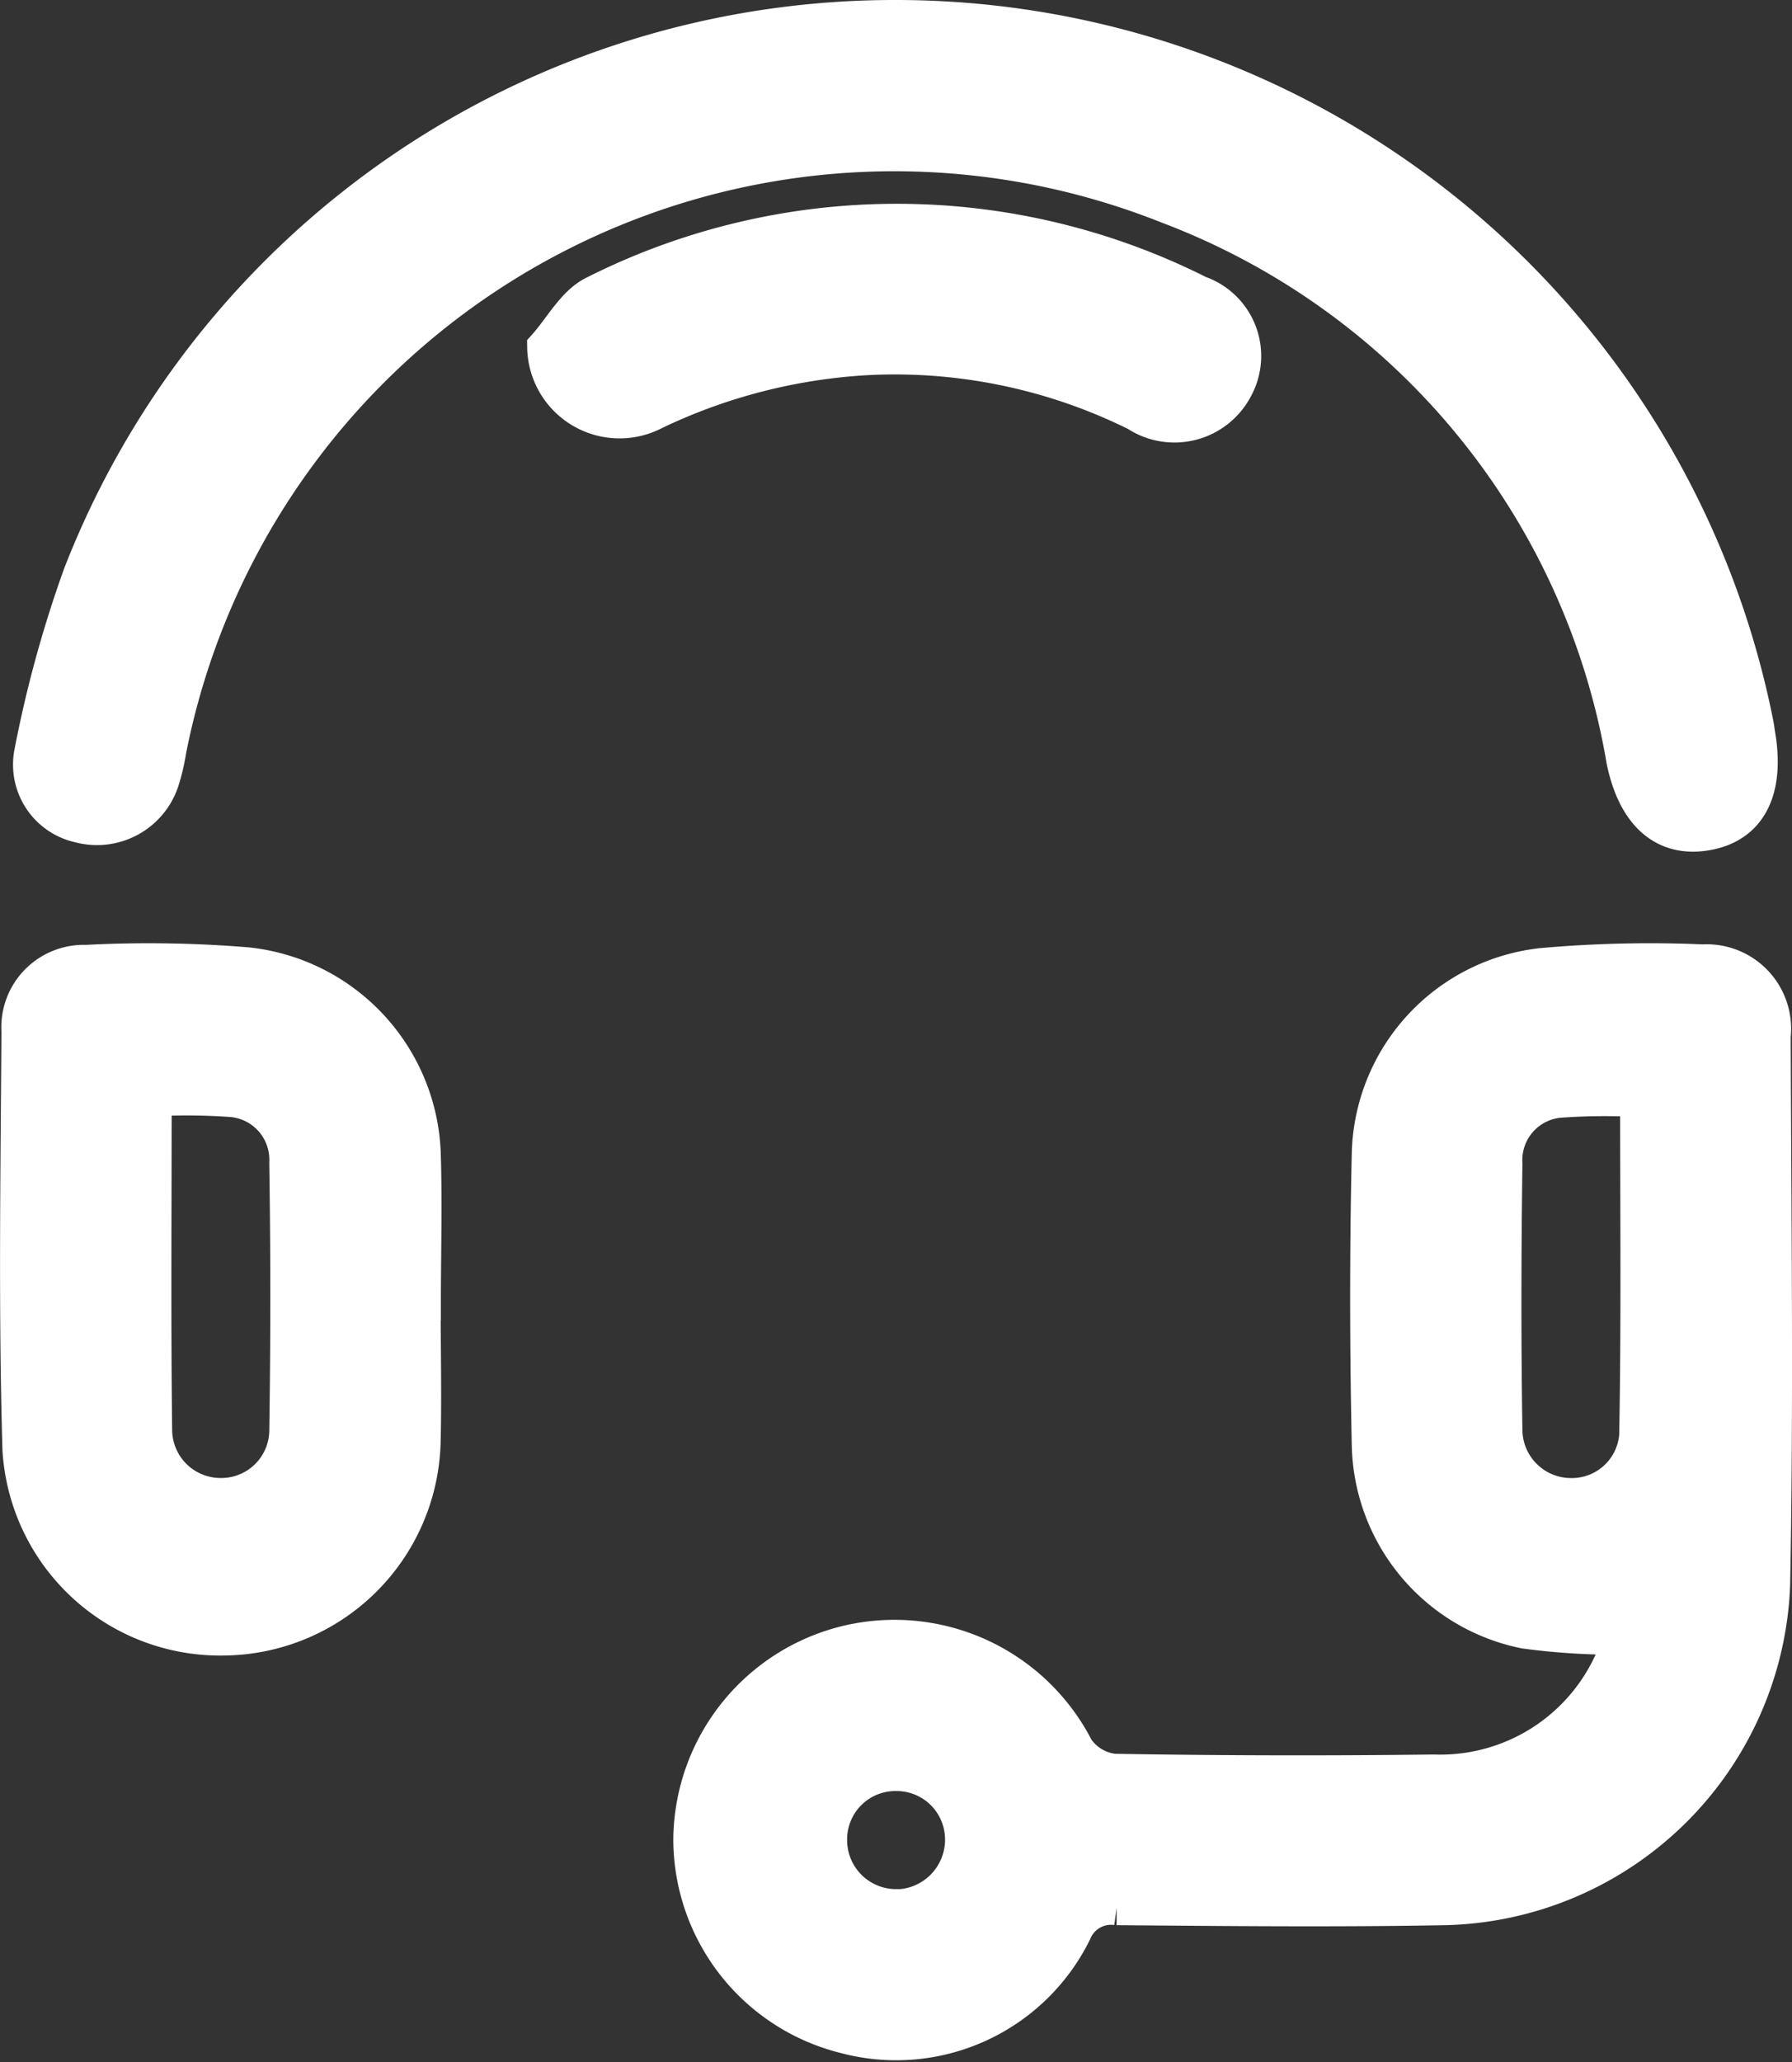 <svg xmlns="http://www.w3.org/2000/svg" width="25.002" height="28.766" viewBox="0 0 25.002 28.766">
  <rect x="0" y="0" width="25.002" height="28.766" fill="#333333" stroke="none"/>
  <g id="Group_4564" data-name="Group 4564" transform="translate(91.088 -1385.275)">
    <path id="Path_884" data-name="Path 884" d="M7.421,1514.266a9.372,9.372,0,0,1-1.347-.085,2.7,2.7,0,0,1-2.163-2.584c-.029-1.359-.031-2.719,0-4.078a2.7,2.7,0,0,1,2.392-2.609,16.912,16.912,0,0,1,2.256-.052.928.928,0,0,1,.976,1.03c.008,2.554.041,5.108-.008,7.661a4.681,4.681,0,0,1-4.57,4.49c-1.525.028-3.05.012-4.575,0a.563.563,0,0,0-.6.344,2.763,2.763,0,0,1-3.2,1.444,2.827,2.827,0,0,1-2.137-2.743,2.84,2.84,0,0,1,2.164-2.724,2.845,2.845,0,0,1,3.205,1.47.736.736,0,0,0,.527.318q2.232.038,4.464.01A2.63,2.63,0,0,0,7.421,1514.266Zm.233-7.5a8.885,8.885,0,0,0-1.062.008.843.843,0,0,0-.8.893c-.017,1.245-.02,2.49,0,3.735a.928.928,0,0,0,.925.9.913.913,0,0,0,.925-.844C7.671,1509.9,7.655,1508.352,7.655,1506.763Zm-10.342,11.273a.943.943,0,0,0,.924-.963.925.925,0,0,0-.916-.908.924.924,0,0,0-.95.929A.933.933,0,0,0-2.688,1518.036Z" transform="translate(-75.889 -106.16)" fill="#fff" stroke="#fff" stroke-width="0.5"/>
    <path id="Path_885" data-name="Path 885" d="M-77.147,1385.525a12.234,12.234,0,0,1,11.98,9.848c.011.054.017.109.026.163.125.755-.117,1.234-.68,1.346-.607.121-1.023-.243-1.179-1a10.063,10.063,0,0,0-6.361-7.734,10.323,10.323,0,0,0-13.95,7.586,2.9,2.9,0,0,1-.1.428.945.945,0,0,1-1.146.618.86.86,0,0,1-.658-1,16.552,16.552,0,0,1,.682-2.487A12.18,12.18,0,0,1-77.147,1385.525Z" transform="translate(-1.426)" fill="#fff" stroke="#fff" stroke-width="0.5"/>
    <path id="Path_886" data-name="Path 886" d="M-85.19,1509.608c0,.642.015,1.285,0,1.926a2.8,2.8,0,0,1-2.749,2.741,2.793,2.793,0,0,1-2.865-2.625c-.057-1.943-.026-3.889-.014-5.833a.9.9,0,0,1,.93-.954,16.706,16.706,0,0,1,2.253.034,2.743,2.743,0,0,1,2.448,2.675c.02.678,0,1.358,0,2.036Zm-3.753-2.854c0,1.586-.012,3.111.007,4.635a.925.925,0,0,0,.925.91.919.919,0,0,0,.93-.9q.028-1.874,0-3.749a.848.848,0,0,0-.81-.888A9.044,9.044,0,0,0-88.943,1506.754Z" transform="translate(0 -106.158)" fill="#fff" stroke="#fff" stroke-width="0.5"/>
    <path id="Path_887" data-name="Path 887" d="M-24.124,1413.069c.229-.254.409-.609.694-.745a9.364,9.364,0,0,1,8.427,0,.923.923,0,0,1,.508,1.313.955.955,0,0,1-1.372.359,7.6,7.6,0,0,0-3.724-.785,7.888,7.888,0,0,0-3.015.767A1.039,1.039,0,0,1-24.124,1413.069Z" transform="translate(-59.359 -22.955)" fill="#fff" stroke="#fff" stroke-width="0.5"/>
  </g>
</svg>
